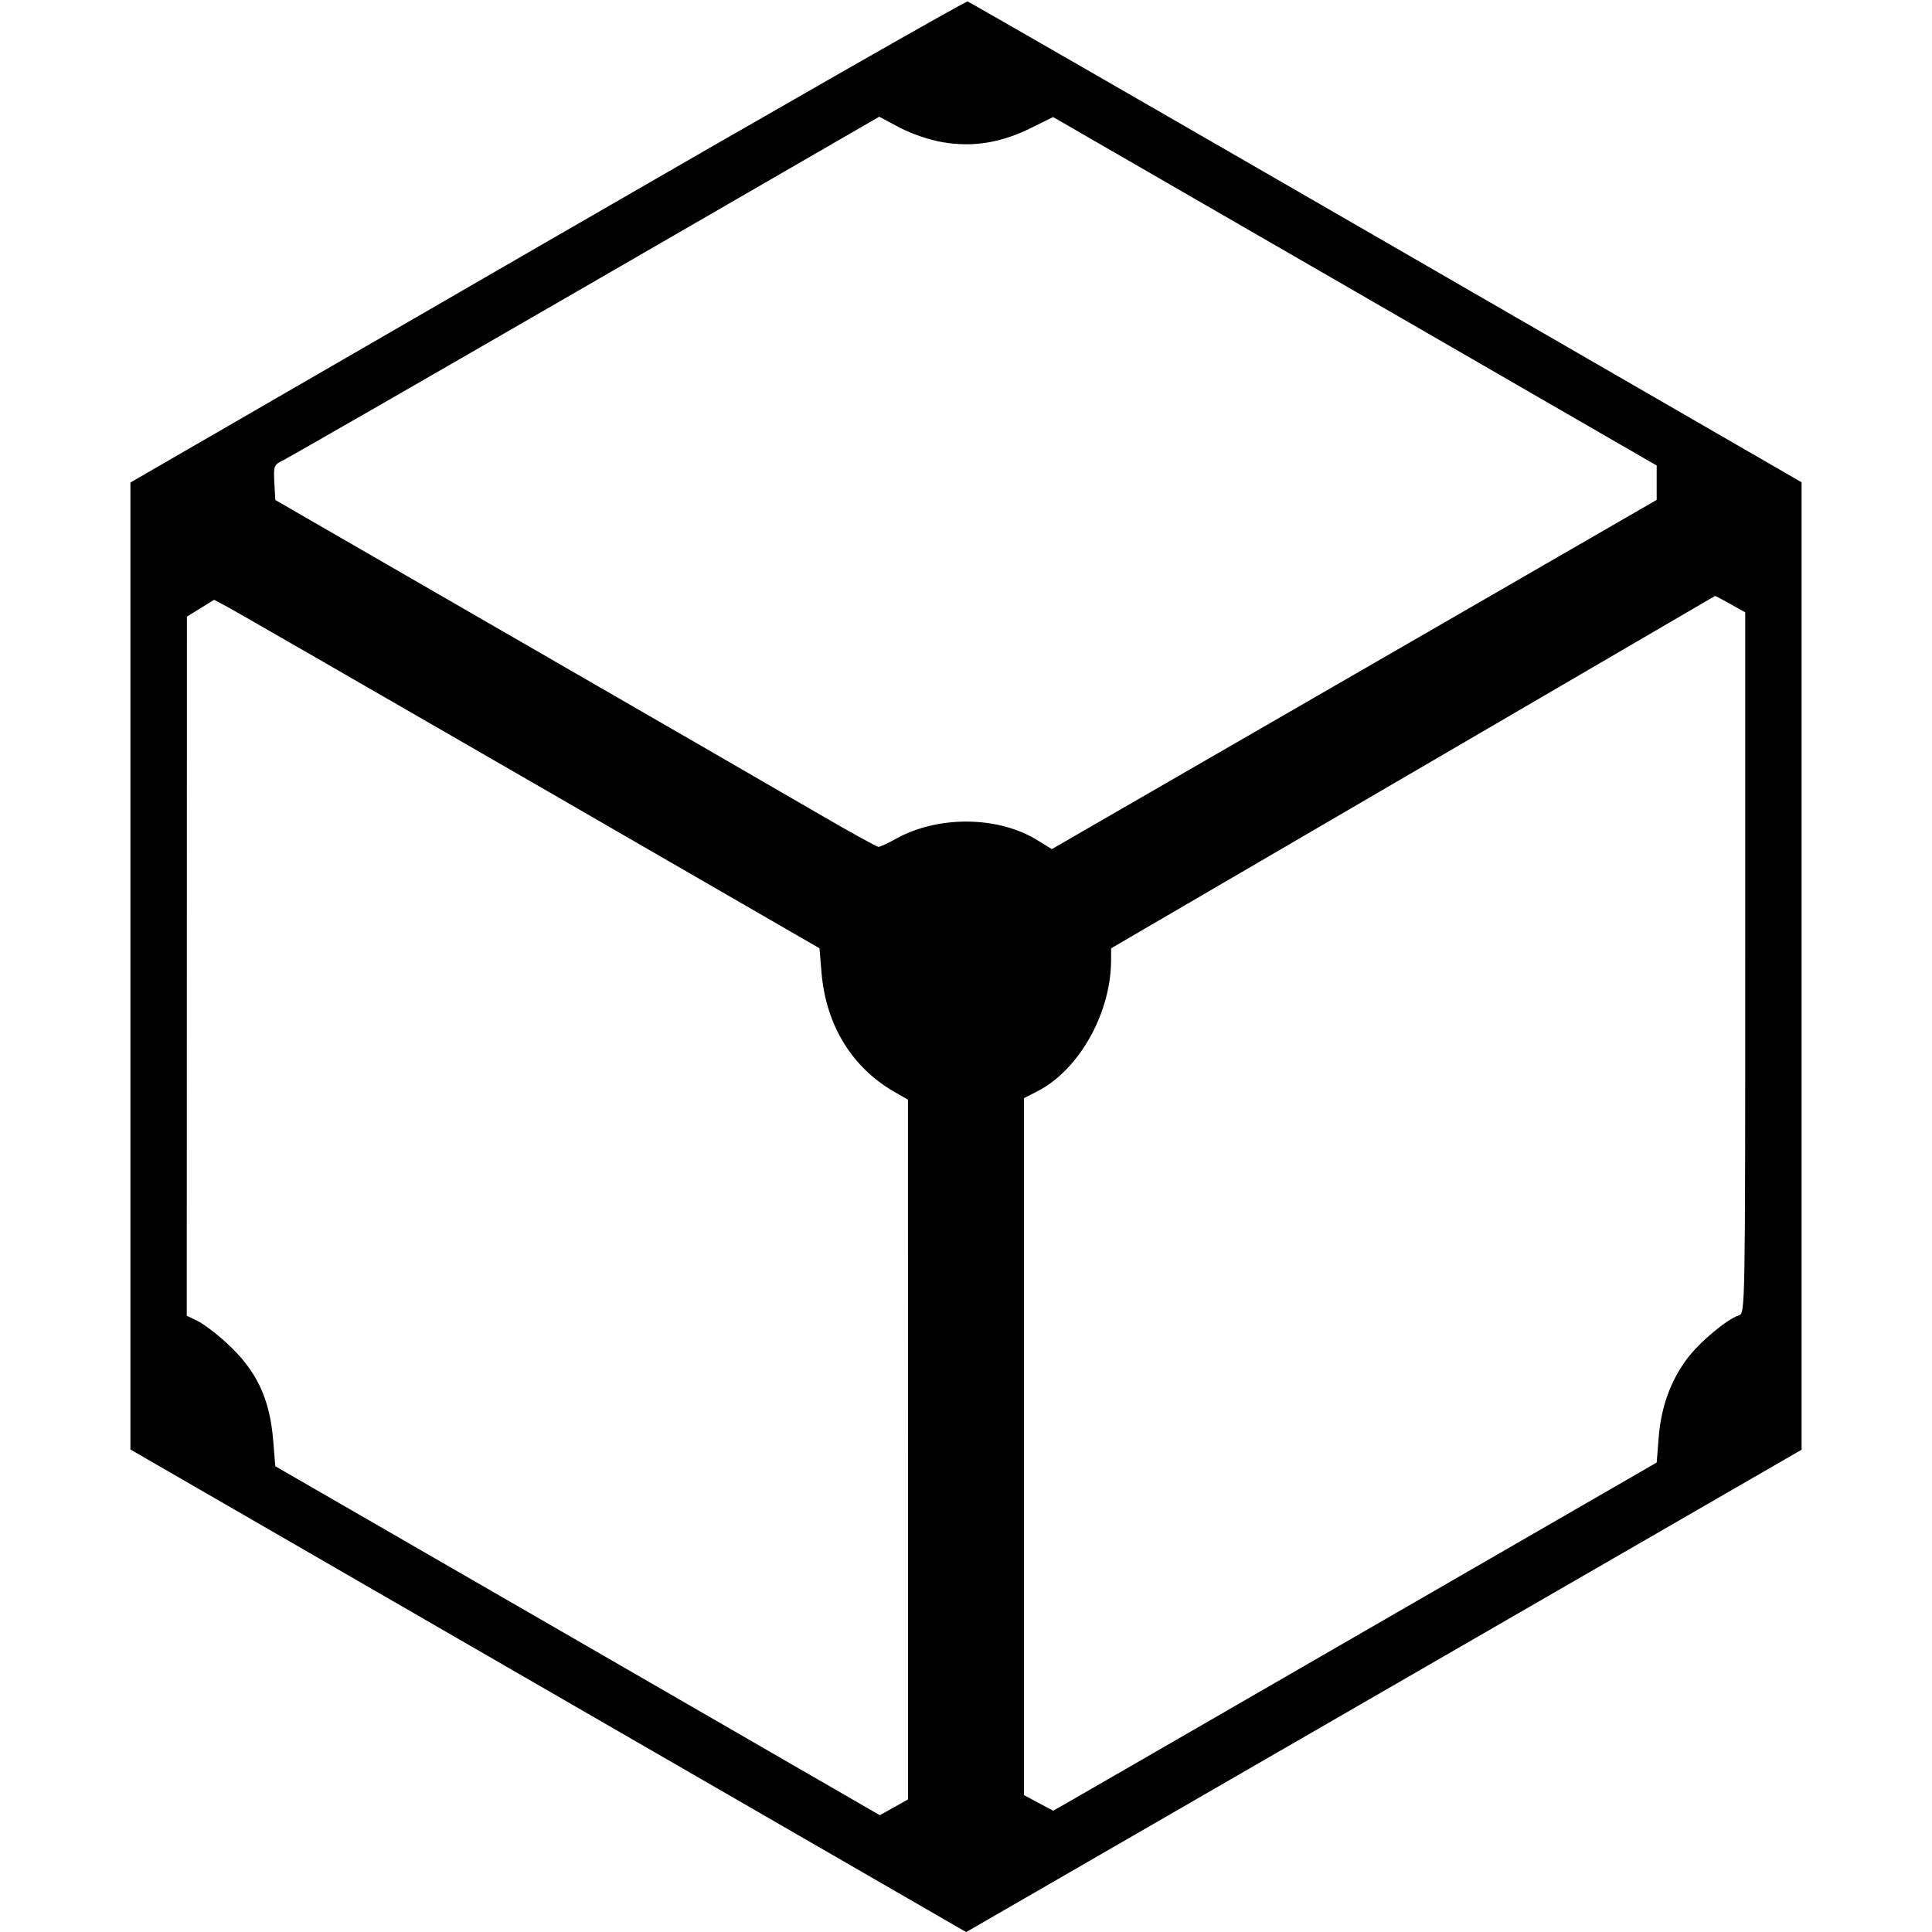 <svg role="img" xmlns="http://www.w3.org/2000/svg" viewBox="0 0 24 24"><path d="M6.800 2.999 L 1.620 5.994 1.620 12.000 L 1.620 18.006 6.811 21.004 L 12.002 24.001 17.191 21.005 L 22.380 18.009 22.380 12.000 L 22.380 5.991 17.220 3.011 C 14.382 1.372,12.042 0.025,12.020 0.018 C 11.998 0.011,9.649 1.352,6.800 2.999 M11.713 1.767 C 12.085 1.831,12.437 1.774,12.809 1.589 L 13.082 1.454 16.831 3.618 L 20.580 5.783 20.580 5.996 L 20.580 6.210 16.823 8.379 L 13.066 10.548 12.883 10.435 C 12.395 10.135,11.649 10.129,11.125 10.422 C 11.029 10.476,10.933 10.520,10.912 10.520 C 10.891 10.520,10.538 10.324,10.127 10.085 C 9.716 9.846,8.381 9.074,7.160 8.370 C 5.939 7.666,4.598 6.892,4.180 6.650 L 3.420 6.211 3.408 5.994 C 3.397 5.783,3.401 5.774,3.528 5.712 C 3.601 5.676,5.294 4.703,7.291 3.549 L 10.922 1.450 11.174 1.584 C 11.323 1.663,11.543 1.738,11.713 1.767 M21.495 7.503 L 21.680 7.607 21.680 11.961 C 21.680 16.266,21.679 16.315,21.601 16.340 C 21.454 16.386,21.113 16.671,20.959 16.877 C 20.753 17.151,20.636 17.475,20.605 17.854 L 20.580 18.168 16.980 20.246 C 15.000 21.390,13.313 22.363,13.232 22.409 L 13.083 22.493 12.902 22.397 L 12.720 22.300 12.720 17.971 L 12.720 13.642 12.887 13.556 C 13.399 13.295,13.795 12.597,13.802 11.945 L 13.803 11.780 17.552 9.593 C 19.613 8.391,21.302 7.405,21.305 7.403 C 21.308 7.401,21.393 7.447,21.495 7.503 M6.600 9.712 L 10.180 11.780 10.205 12.080 C 10.260 12.736,10.583 13.262,11.116 13.567 L 11.279 13.660 11.280 18.007 L 11.280 22.353 11.105 22.451 L 10.929 22.549 7.175 20.381 L 3.420 18.214 3.394 17.897 C 3.351 17.367,3.185 17.021,2.813 16.681 C 2.687 16.565,2.524 16.443,2.452 16.408 L 2.320 16.345 2.321 12.003 L 2.322 7.660 2.491 7.555 L 2.660 7.451 2.840 7.547 C 2.939 7.601,4.631 8.575,6.600 9.712 " stroke="none" fill="black" fill-rule="evenodd"></path></svg>